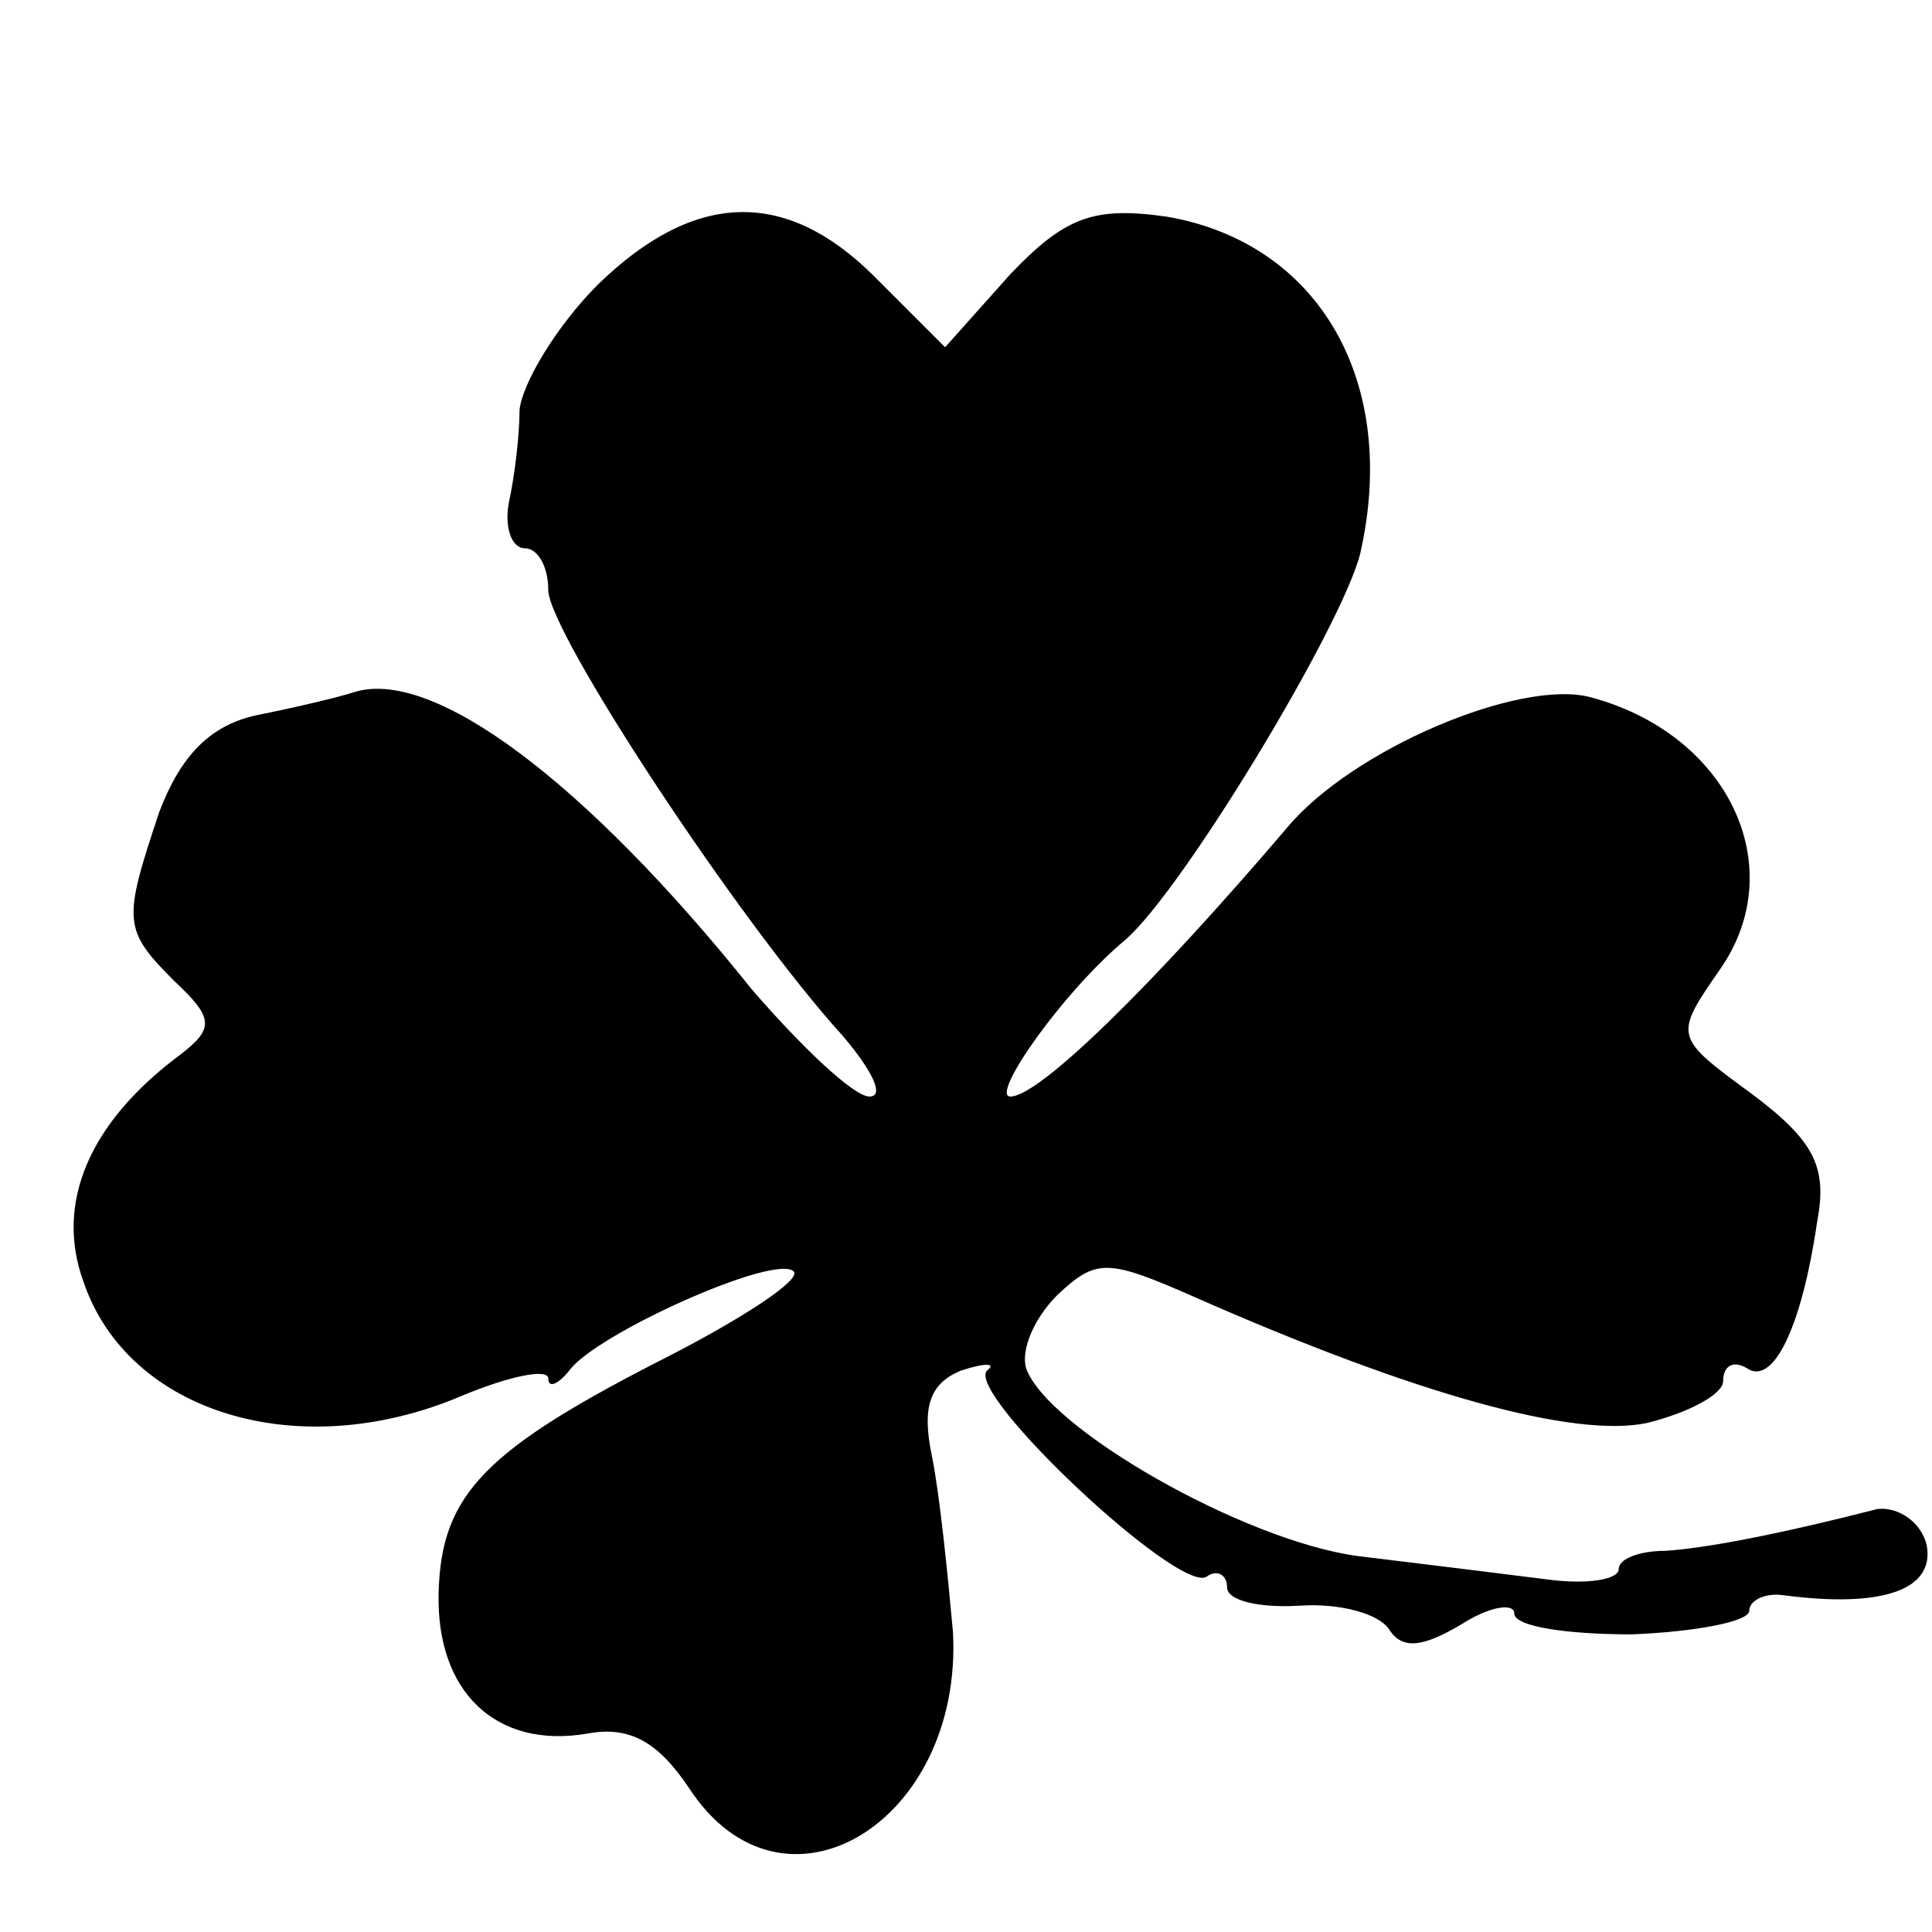 <?xml version="1.0" standalone="no"?>
<!DOCTYPE svg PUBLIC "-//W3C//DTD SVG 20010904//EN"
 "http://www.w3.org/TR/2001/REC-SVG-20010904/DTD/svg10.dtd">
<svg version="1.0" xmlns="http://www.w3.org/2000/svg"
 width="74pt" height="74pt" viewBox="0 0 74 74"
 preserveAspectRatio="xMidYMid meet">
<g transform="translate(0,74) scale(0.1,-0.1)"
fill="#000000" stroke="none">
<path d="M229 631 c-16 -16 -29 -38 -30 -48 0 -10 -2 -26 -4 -35 -2 -10 1 -18
6 -18 5 0 9 -7 9 -16 0 -16 73 -127 113 -171 11 -13 16 -23 10 -23 -6 0 -26
19 -45 41 -64 80 -122 123 -152 114 -6 -2 -23 -6 -38 -9 -18 -4 -29 -16 -37
-37 -14 -42 -14 -45 6 -65 15 -14 15 -18 2 -28 -35 -26 -48 -57 -37 -87 17
-50 82 -70 144 -44 19 8 34 11 34 7 0 -4 4 -2 8 3 10 14 79 45 86 38 3 -3 -18
-17 -47 -32 -71 -36 -88 -53 -89 -91 -1 -38 22 -60 57 -54 16 3 27 -3 39 -21
36 -55 105 -13 101 60 -2 22 -5 52 -8 67 -4 19 -1 28 11 33 9 3 14 3 10 0 -8
-9 73 -85 84 -79 4 3 8 1 8 -4 0 -5 12 -8 28 -7 15 1 30 -3 34 -9 5 -8 13 -7
28 2 11 7 20 8 20 4 0 -5 20 -8 45 -8 25 1 45 5 45 9 0 4 6 7 13 6 38 -5 58 2
55 19 -2 9 -11 15 -19 14 -39 -10 -66 -15 -81 -16 -10 0 -18 -3 -18 -7 0 -4
-12 -6 -27 -4 -16 2 -48 6 -73 9 -44 6 -119 49 -127 72 -2 7 3 19 12 28 15 14
19 14 53 -1 84 -37 145 -54 173 -48 16 4 29 11 29 16 0 6 4 8 9 5 10 -7 21 15
27 56 4 21 -1 31 -25 49 -30 22 -30 22 -12 48 27 39 3 90 -50 104 -27 7 -91
-20 -116 -50 -52 -61 -95 -103 -106 -103 -8 0 20 40 44 60 22 19 83 120 90
148 15 66 -16 119 -74 129 -28 4 -39 0 -60 -22 l-25 -28 -27 27 c-34 34 -69
33 -106 -3z"/>
</g>
</svg>
